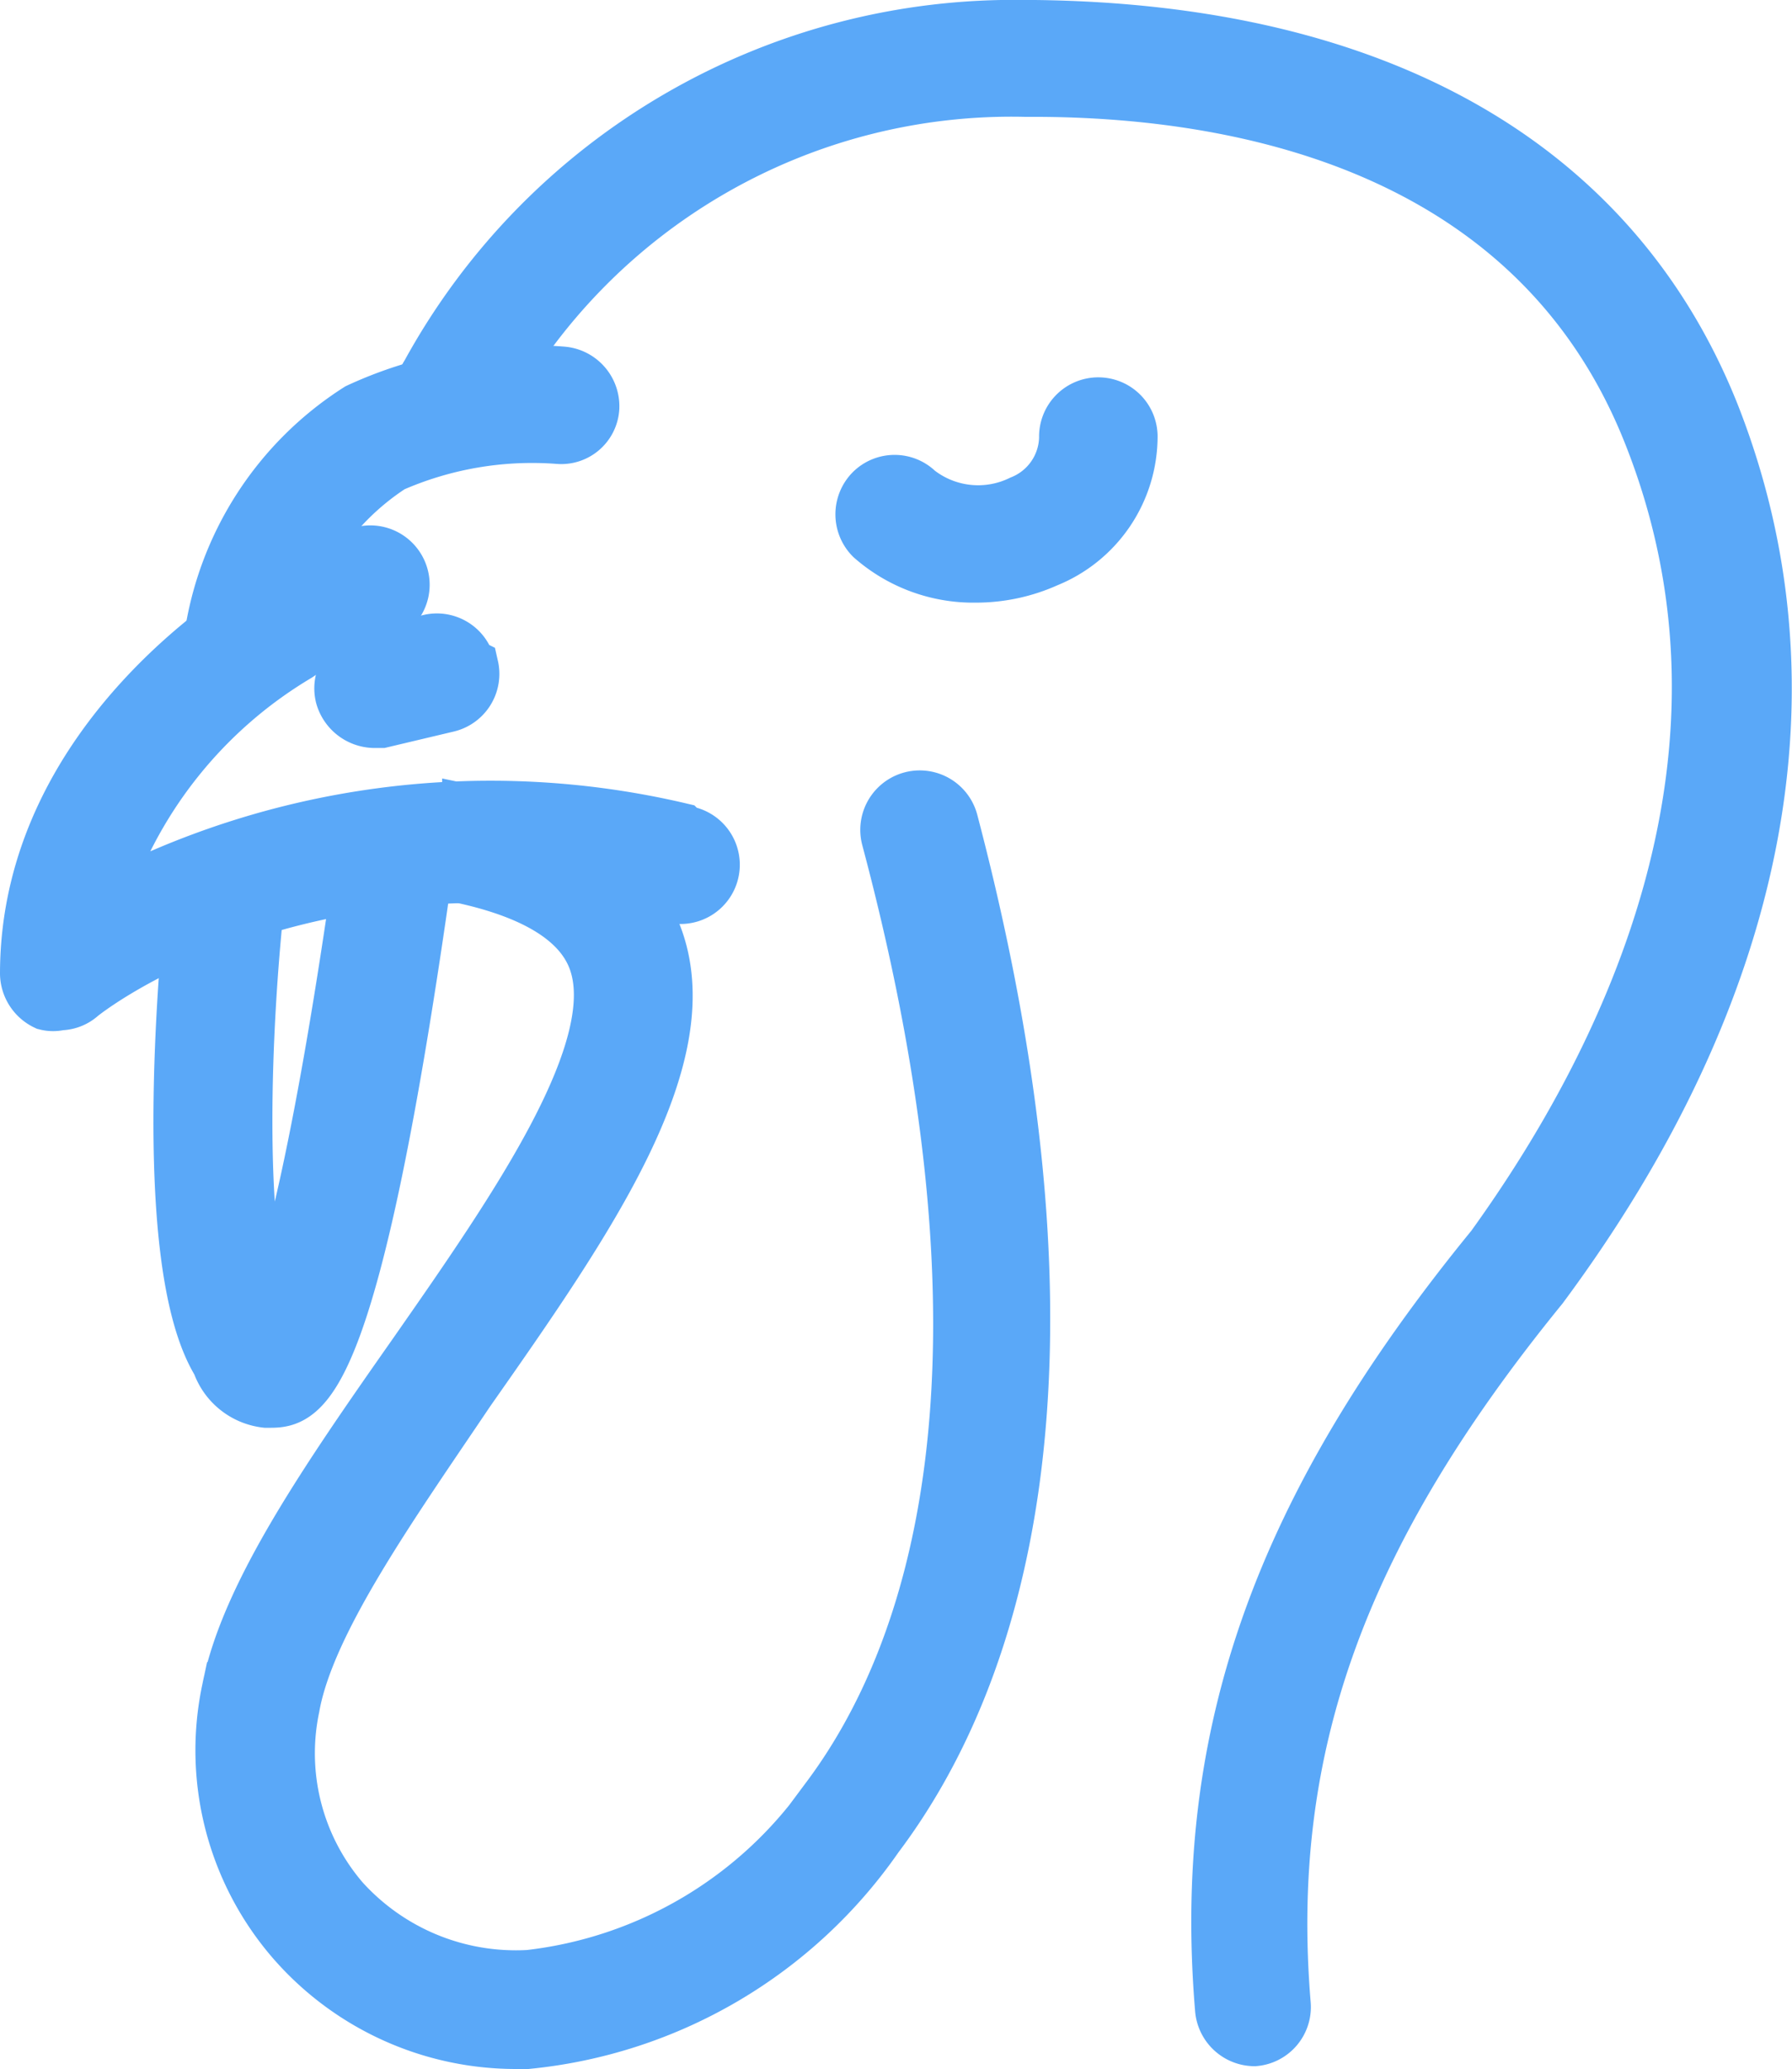 <svg id="Capa_1" data-name="Capa 1" xmlns="http://www.w3.org/2000/svg" viewBox="0 0 32.06 37.01"><defs><style>.cls-1{fill:#5aa8f8;stroke:#5aa8f8;stroke-miterlimit:10;}</style></defs><g id="turkey"><path class="cls-1" d="M12.17,14.86A14.8,14.8,0,0,0,1.75,16.24,8,8,0,0,1,5.31,11.7,5.31,5.31,0,0,1,6.78,11a.56.56,0,0,0-.31-1.08h0a6.6,6.6,0,0,0-1.73.79C4.55,10.84.5,13.2.5,17.42a.58.58,0,0,0,.33.51.49.49,0,0,0,.24,0,.54.54,0,0,0,.36-.14S5.3,14.61,12,16a.56.56,0,1,0,.22-1.09Z" transform="translate(0 0)"/><path class="cls-1" d="M8.36,11.9a.56.56,0,0,0-.68-.41h0l-1.13.28a.56.56,0,0,0-.41.68h0a.59.59,0,0,0,.55.43h.13L8,12.6a.56.56,0,0,0,.42-.67Z" transform="translate(0 0)"/><path class="cls-1" d="M19.63,7.25h0a.56.56,0,0,0-.54.58h0A1.29,1.29,0,0,1,18.28,9,1.78,1.78,0,0,1,16.4,8.8a.56.56,0,0,0-.79,0,.57.57,0,0,0,0,.8,2.73,2.73,0,0,0,1.85.68,3.07,3.07,0,0,0,1.26-.27A2.38,2.38,0,0,0,20.21,7.8a.56.56,0,0,0-.57-.55Z" transform="translate(0 0)"/><path class="cls-1" d="M7.13,14.85a.56.56,0,0,0-.63.48h0c-.79,5.61-1.39,7.59-1.7,8.28-.61-1.35-.46-5.28-.2-7.58a.55.55,0,0,0-.49-.62.58.58,0,0,0-.63.5c-.07.67-.7,6.59.45,8.46a1,1,0,0,0,.83.67h.07c.58,0,1.46-.13,2.78-9.56a.56.56,0,0,0-.48-.63Z" transform="translate(0 0)"/><path class="cls-1" d="M17,14.7a.56.56,0,0,0-1.09.29h0c2.55,9.57.83,14.62-1.07,17.17a7.57,7.57,0,0,1-5.37,3.22A4.2,4.2,0,0,1,6.11,34a4.05,4.05,0,0,1-.89-3.47C5.49,29,7,26.89,8.36,24.87c2.16-3.08,4.19-6,3.33-8.16-.43-1.09-1.5-1.8-3.28-2.17a.56.56,0,0,0-.66.44.55.55,0,0,0,.43.66h0c1.36.28,2.19.78,2.47,1.49.63,1.6-1.41,4.52-3.21,7.1-1.55,2.21-3,4.3-3.33,6A5.18,5.18,0,0,0,5.26,34.7a5.26,5.26,0,0,0,4,1.81h.17a8.62,8.62,0,0,0,6.24-3.67C17.75,30.08,19.63,24.7,17,14.7Z" transform="translate(0 0)"/><path class="cls-1" d="M10.07,6.7a7.28,7.28,0,0,0-3.65.65,5.81,5.81,0,0,0-2.63,4.08.58.58,0,0,0,.49.63h.07a.57.57,0,0,0,.56-.49A4.69,4.69,0,0,1,7,8.31,6.27,6.27,0,0,1,10,7.8a.54.54,0,0,0,.58-.5v0A.57.57,0,0,0,10.07,6.7Z" transform="translate(0 0)"/><path class="cls-1" d="M30.62,7.41C28.86,3,24.68.57,18.51.5h-.16A11.93,11.93,0,0,0,7.67,6.7a.56.56,0,0,0,.16.78.55.55,0,0,0,.77-.16.61.61,0,0,0,.07-.14,10.74,10.74,0,0,1,9.66-5.59h.15c4,0,9.09,1.15,11.07,6.19,2.24,5.68-.32,11.06-2.83,14.54-3.8,4.65-5.25,8.73-4.84,13.62a.57.57,0,0,0,.56.52h0a.56.56,0,0,0,.51-.61h0c-.38-4.58,1-8.41,4.61-12.84C31.5,17.7,32.54,12.28,30.62,7.41Z" transform="translate(0 0)"/></g></svg>